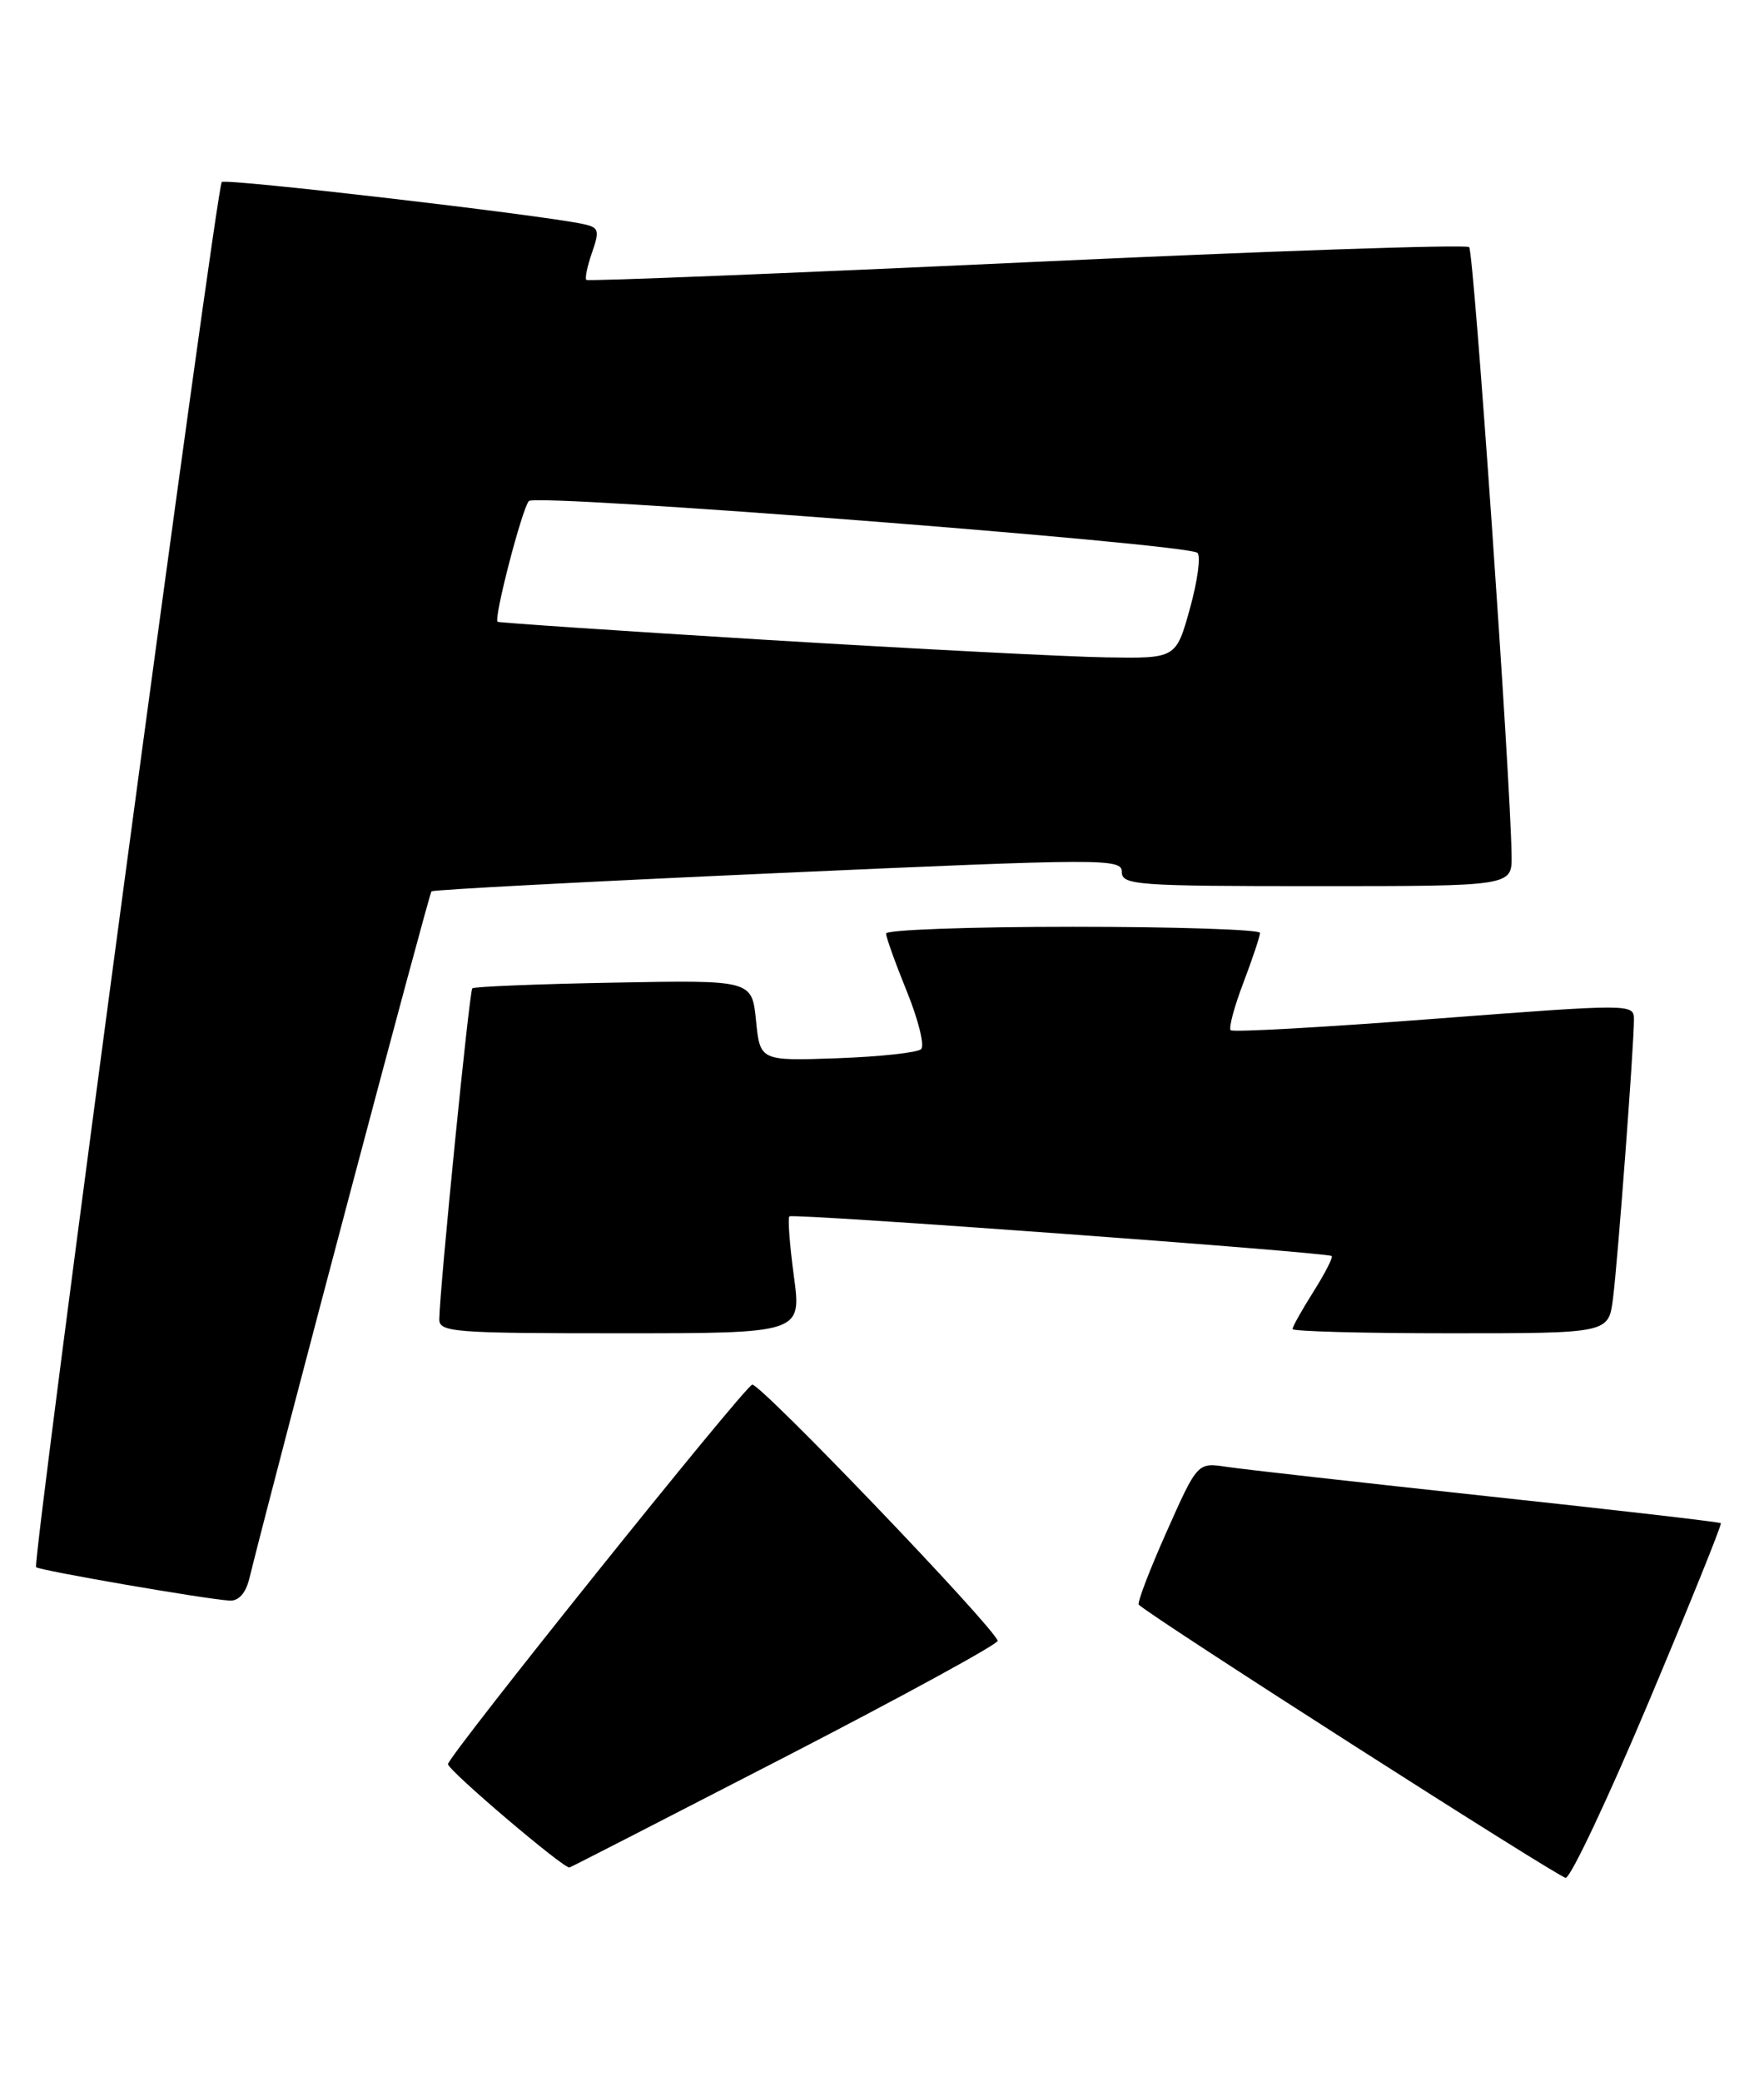 <?xml version="1.0" encoding="UTF-8" standalone="no"?>
<!DOCTYPE svg PUBLIC "-//W3C//DTD SVG 1.1//EN" "http://www.w3.org/Graphics/SVG/1.1/DTD/svg11.dtd" >
<svg xmlns="http://www.w3.org/2000/svg" xmlns:xlink="http://www.w3.org/1999/xlink" version="1.1" viewBox="0 0 217 256">
 <g >
 <path fill="currentColor"
d=" M 202.83 209.31 C 207.85 197.38 211.84 187.50 211.69 187.36 C 211.55 187.21 198.62 185.72 182.96 184.04 C 167.31 182.35 152.88 180.73 150.91 180.43 C 147.31 179.88 147.31 179.88 143.50 188.44 C 141.40 193.16 139.86 197.18 140.09 197.39 C 141.97 199.12 191.76 230.96 192.60 230.98 C 193.21 230.99 197.81 221.24 202.83 209.31 Z  M 96.80 216.00 C 111.19 208.57 122.86 202.19 122.73 201.82 C 122.09 199.93 93.42 170.03 92.53 170.32 C 91.47 170.67 55.05 216.10 55.11 217.00 C 55.16 217.81 69.45 229.95 70.06 229.71 C 70.37 229.60 82.40 223.43 96.80 216.00 Z  M 30.65 194.25 C 34.41 179.13 52.77 109.92 53.08 109.64 C 53.31 109.44 72.51 108.43 95.75 107.39 C 135.94 105.59 138.00 105.59 138.00 107.25 C 138.00 108.87 139.81 109.00 162.00 109.00 C 186.00 109.00 186.00 109.00 185.95 105.25 C 185.82 95.70 181.31 30.97 180.73 30.40 C 180.38 30.04 155.88 30.88 126.29 32.26 C 96.71 33.63 72.34 34.61 72.13 34.43 C 71.93 34.25 72.25 32.73 72.83 31.06 C 73.79 28.31 73.68 27.97 71.70 27.55 C 66.21 26.39 27.75 21.92 27.28 22.39 C 26.60 23.07 3.92 192.25 4.44 192.77 C 4.84 193.17 25.11 196.68 28.23 196.88 C 29.33 196.96 30.21 196.00 30.65 194.25 Z  M 97.66 156.98 C 97.14 153.11 96.89 149.80 97.11 149.62 C 97.57 149.22 163.34 154.04 163.82 154.50 C 164.00 154.67 162.99 156.64 161.57 158.89 C 160.16 161.13 159.00 163.19 159.00 163.48 C 159.00 163.77 167.75 164.00 178.44 164.00 C 197.88 164.00 197.88 164.00 198.42 159.75 C 199.01 155.18 201.00 128.67 201.00 125.42 C 201.00 123.46 200.85 123.46 176.43 125.32 C 162.92 126.36 151.65 126.99 151.39 126.72 C 151.13 126.46 151.83 123.83 152.96 120.87 C 154.08 117.92 155.00 115.16 155.00 114.75 C 155.00 114.34 144.65 114.00 132.00 114.00 C 119.35 114.00 109.00 114.37 109.00 114.83 C 109.00 115.28 110.15 118.49 111.56 121.96 C 112.97 125.43 113.76 128.62 113.31 129.05 C 112.87 129.48 108.22 129.98 103.00 130.17 C 93.50 130.50 93.50 130.50 93.00 125.52 C 92.50 120.55 92.50 120.55 75.50 120.87 C 66.15 121.04 58.32 121.36 58.10 121.57 C 57.74 121.92 54.12 158.14 54.04 162.25 C 54.00 163.87 55.71 164.00 76.31 164.00 C 98.61 164.00 98.61 164.00 97.66 156.98 Z  M 94.50 78.72 C 76.35 77.61 61.37 76.60 61.21 76.48 C 60.71 76.09 64.22 62.56 65.06 61.63 C 65.92 60.67 146.00 66.88 147.30 68.00 C 147.74 68.38 147.32 71.46 146.38 74.85 C 144.67 81.00 144.67 81.00 136.09 80.86 C 131.36 80.79 112.65 79.82 94.50 78.72 Z "/>
</g>
</svg>